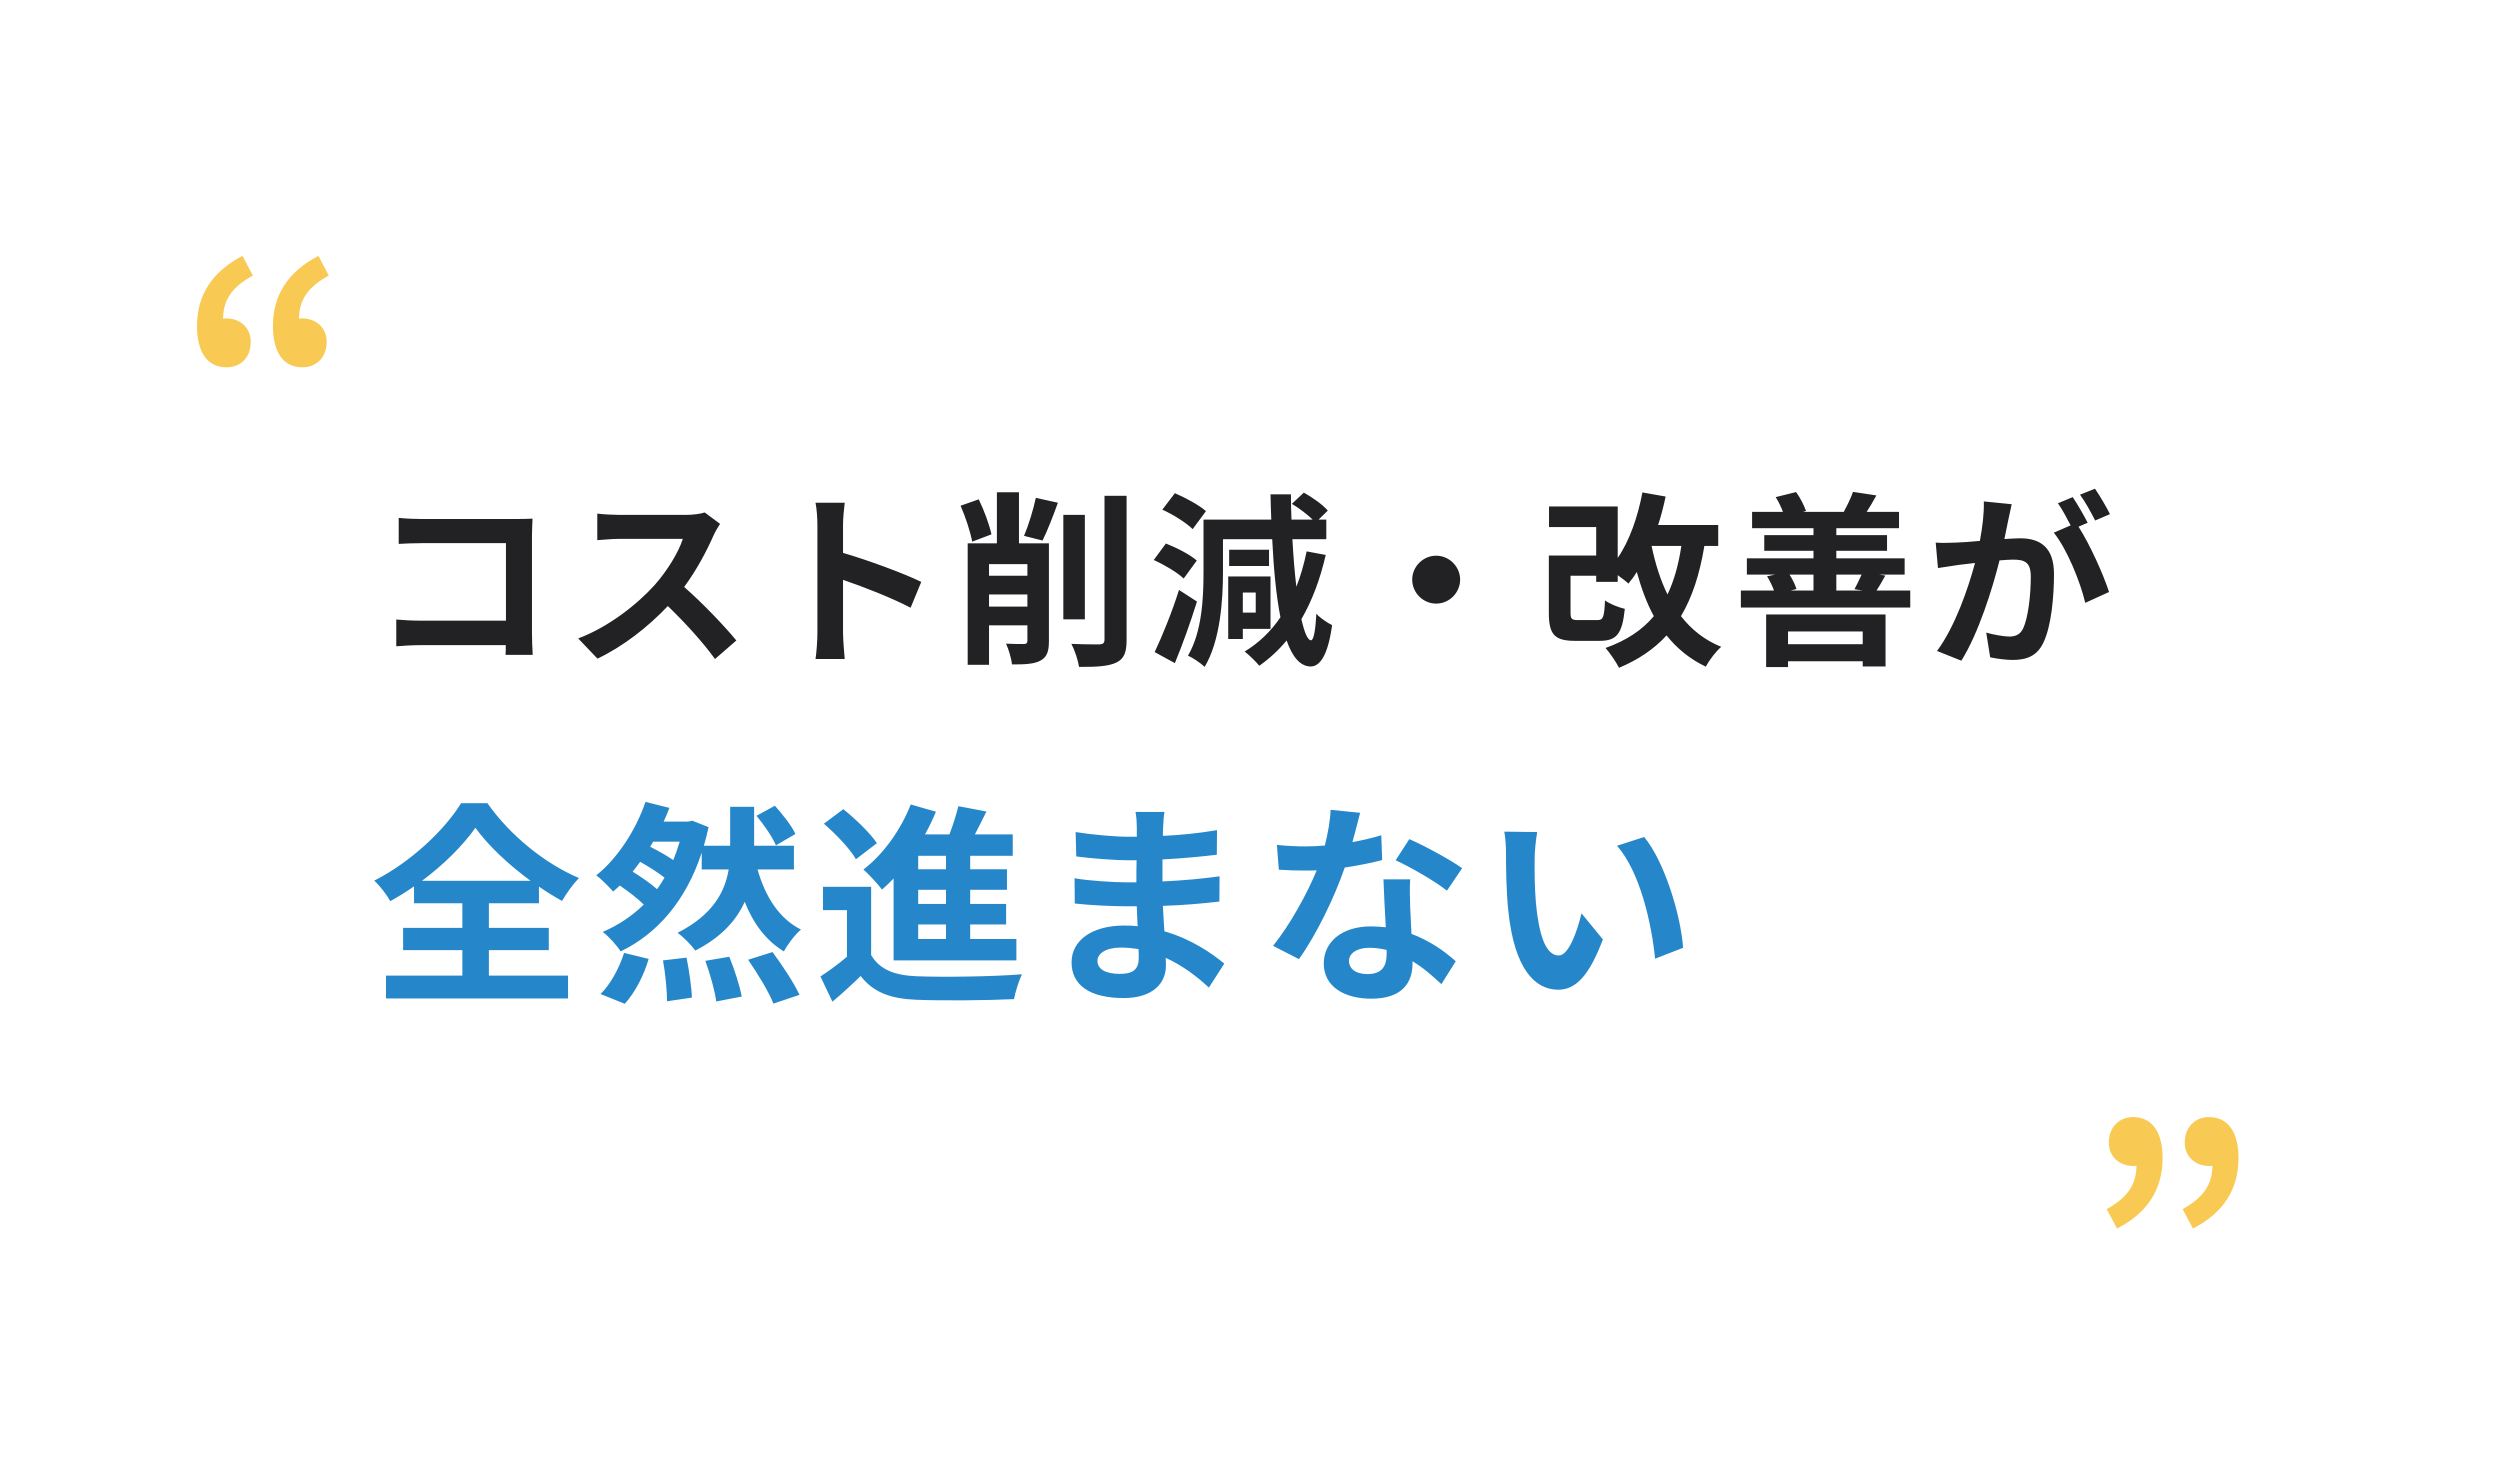 <svg width="187" height="111" viewBox="0 0 187 111" fill="none" xmlns="http://www.w3.org/2000/svg">
<g filter="url(#filter0_d_7291_1070)">
<path d="M7.625 21.785C7.625 12.949 14.788 5.785 23.625 5.785H162.625C171.462 5.785 178.625 12.949 178.625 21.785V84.785C178.625 93.622 171.462 100.785 162.625 100.785H7.625V21.785Z" fill="white"/>
<path d="M29.823 36.845C30.341 36.901 31.069 36.929 31.545 36.929H38.601C39.007 36.929 39.595 36.915 39.833 36.901C39.819 37.223 39.791 37.783 39.791 38.189V45.441C39.791 45.931 39.819 46.673 39.847 47.093H37.817C37.831 46.869 37.831 46.631 37.831 46.365H31.447C30.901 46.365 30.103 46.407 29.641 46.449V44.447C30.131 44.489 30.761 44.531 31.391 44.531H37.845V38.735H31.559C30.971 38.735 30.215 38.763 29.823 38.791V36.845ZM53.861 37.293C53.749 37.447 53.497 37.881 53.371 38.161C52.895 39.253 52.111 40.751 51.173 42.011C52.559 43.215 54.253 45.007 55.079 46.015L53.483 47.401C52.573 46.141 51.271 44.713 49.955 43.439C48.471 45.007 46.609 46.463 44.691 47.373L43.249 45.861C45.503 45.021 47.673 43.313 48.989 41.843C49.913 40.793 50.767 39.407 51.075 38.413H46.329C45.741 38.413 44.971 38.497 44.677 38.511V36.523C45.055 36.579 45.909 36.621 46.329 36.621H51.271C51.873 36.621 52.433 36.537 52.713 36.439L53.861 37.293ZM61.141 45.441V37.391C61.141 36.901 61.099 36.201 61.001 35.711H63.185C63.129 36.201 63.059 36.817 63.059 37.391V39.463C64.935 40.009 67.623 41.003 68.911 41.633L68.113 43.565C66.671 42.809 64.571 41.997 63.059 41.479V45.441C63.059 45.847 63.129 46.827 63.185 47.401H61.001C61.085 46.841 61.141 46.001 61.141 45.441ZM74.161 38.077L72.719 38.623C72.593 37.909 72.215 36.761 71.851 35.935L73.209 35.459C73.615 36.285 74.007 37.363 74.161 38.077ZM73.979 43.481H76.849V42.571H73.979V43.481ZM76.849 40.303H73.979V41.171H76.849V40.303ZM78.459 38.749V46.057C78.459 46.827 78.319 47.261 77.815 47.527C77.339 47.779 76.681 47.807 75.701 47.807C75.645 47.359 75.449 46.673 75.253 46.253C75.799 46.281 76.401 46.281 76.597 46.281C76.779 46.267 76.849 46.211 76.849 46.029V44.881H73.979V47.835H72.383V38.749H74.567V34.927H76.219V38.749H78.459ZM77.983 38.539L76.597 38.189C76.933 37.405 77.297 36.215 77.479 35.347L79.131 35.711C78.767 36.733 78.333 37.825 77.983 38.539ZM81.147 36.621V44.433H79.537V36.621H81.147ZM82.617 35.193H84.269V45.959C84.269 46.939 84.073 47.387 83.499 47.667C82.925 47.947 81.987 48.003 80.713 47.989C80.643 47.513 80.391 46.743 80.139 46.267C81.049 46.309 81.945 46.309 82.239 46.309C82.505 46.295 82.617 46.211 82.617 45.945V35.193ZM90.205 36.341L89.211 37.685C88.749 37.223 87.755 36.593 86.943 36.229L87.881 34.997C88.665 35.333 89.701 35.893 90.205 36.341ZM89.519 40.037L88.539 41.381C88.077 40.933 87.083 40.345 86.299 39.995L87.209 38.763C88.007 39.071 89.015 39.589 89.519 40.037ZM88.189 42.235L89.533 43.103C89.057 44.643 88.455 46.309 87.881 47.709L86.369 46.883C86.901 45.763 87.657 43.929 88.189 42.235ZM93.929 42.431H92.963V43.929H93.929V42.431ZM95.035 45.147H92.963V45.903H91.871V41.227H95.035V45.147ZM94.923 39.225V40.443H91.941V39.225H94.923ZM97.737 39.351L99.165 39.617C98.745 41.437 98.143 43.047 97.345 44.419C97.569 45.413 97.807 45.987 98.059 46.001C98.255 46.015 98.395 45.301 98.465 44.013C98.731 44.335 99.375 44.741 99.641 44.867C99.291 47.415 98.605 47.961 98.031 47.961C97.261 47.947 96.673 47.261 96.239 46.015C95.637 46.743 94.951 47.373 94.195 47.905C93.971 47.625 93.425 47.093 93.103 46.841C94.181 46.183 95.063 45.329 95.777 44.279C95.469 42.725 95.273 40.737 95.161 38.441H91.479V40.877C91.479 42.977 91.283 46.029 90.107 47.989C89.841 47.723 89.211 47.303 88.861 47.149C89.925 45.343 90.023 42.767 90.023 40.877V36.971H95.091C95.063 36.355 95.049 35.725 95.035 35.081H96.561C96.561 35.725 96.575 36.355 96.603 36.971H98.185C97.779 36.579 97.177 36.117 96.631 35.795L97.527 34.955C98.157 35.305 98.955 35.865 99.319 36.299L98.633 36.971H99.207V38.441H96.673C96.743 39.743 96.841 40.947 96.967 41.997C97.289 41.185 97.541 40.303 97.737 39.351ZM107.425 39.673C108.405 39.673 109.217 40.485 109.217 41.465C109.217 42.445 108.405 43.257 107.425 43.257C106.445 43.257 105.633 42.445 105.633 41.465C105.633 40.485 106.445 39.673 107.425 39.673ZM125.765 38.945H123.539C123.819 40.275 124.197 41.493 124.729 42.571C125.219 41.549 125.555 40.345 125.765 38.945ZM128.523 38.945H127.487C127.137 41.059 126.577 42.781 125.737 44.195C126.507 45.189 127.501 45.987 128.747 46.491C128.355 46.827 127.837 47.499 127.599 47.975C126.395 47.401 125.443 46.617 124.659 45.637C123.735 46.645 122.573 47.443 121.103 48.059C120.921 47.681 120.417 46.939 120.095 46.575C121.663 46.015 122.825 45.245 123.707 44.195C123.175 43.215 122.769 42.109 122.433 40.891C122.237 41.213 122.027 41.493 121.803 41.759C121.635 41.591 121.313 41.353 121.005 41.129V41.633H119.395V41.171H117.477V43.929C117.477 44.419 117.561 44.489 118.065 44.489H119.493C119.913 44.489 119.997 44.293 120.053 43.019C120.389 43.271 121.089 43.551 121.537 43.649C121.341 45.553 120.907 46.043 119.647 46.043H117.827C116.301 46.043 115.853 45.595 115.853 43.943V39.659H119.395V37.531H115.867V35.991H121.005V39.841C121.887 38.553 122.503 36.789 122.853 34.941L124.589 35.249C124.435 35.977 124.253 36.691 124.029 37.377H128.523V38.945ZM139.331 45.343H133.745V46.295H139.331V45.343ZM132.107 48.003V44.069H141.039V47.961H139.331V47.569H133.745V48.003H132.107ZM135.649 41.087H133.857C134.081 41.437 134.291 41.871 134.375 42.165L133.941 42.277H135.649V41.087ZM139.247 41.087H137.357V42.277H139.317L138.715 42.179C138.883 41.871 139.093 41.437 139.247 41.087ZM140.367 42.277H142.887V43.551H130.217V42.277H132.695C132.569 41.927 132.373 41.535 132.177 41.213L132.779 41.087H130.665V39.869H135.649V39.309H131.967V38.133H135.649V37.615H131.057V36.397H133.367C133.227 36.033 133.031 35.613 132.821 35.291L134.347 34.913C134.655 35.333 134.949 35.921 135.089 36.327L134.851 36.397H137.987L137.917 36.383C138.155 35.949 138.463 35.333 138.603 34.899L140.353 35.165C140.087 35.641 139.849 36.061 139.625 36.397H142.047V37.615H137.357V38.133H141.151V39.309H137.357V39.869H142.467V41.087H140.549L141.025 41.157C140.773 41.605 140.563 41.983 140.367 42.277ZM150.475 35.823C150.391 36.187 150.293 36.635 150.223 36.985C150.139 37.405 150.027 37.923 149.929 38.427C150.405 38.399 150.811 38.371 151.105 38.371C152.589 38.371 153.639 39.029 153.639 41.045C153.639 42.697 153.443 44.965 152.841 46.183C152.379 47.163 151.609 47.471 150.545 47.471C150.013 47.471 149.341 47.373 148.865 47.275L148.571 45.427C149.103 45.581 149.915 45.721 150.279 45.721C150.755 45.721 151.105 45.581 151.329 45.119C151.707 44.321 151.903 42.627 151.903 41.241C151.903 40.121 151.413 39.967 150.545 39.967C150.321 39.967 149.971 39.995 149.565 40.023C149.033 42.151 147.997 45.469 146.709 47.527L144.889 46.799C146.247 44.965 147.213 42.137 147.731 40.219C147.227 40.275 146.779 40.331 146.527 40.359C146.121 40.429 145.393 40.527 144.959 40.597L144.791 38.693C145.309 38.735 145.771 38.707 146.289 38.693C146.723 38.679 147.381 38.637 148.095 38.567C148.291 37.517 148.417 36.495 148.389 35.613L150.475 35.823ZM156.705 34.661C157.069 35.193 157.587 36.075 157.825 36.565L156.719 37.041C156.425 36.467 155.977 35.641 155.585 35.109L156.705 34.661ZM155.039 35.291C155.389 35.809 155.893 36.691 156.159 37.209L155.473 37.503C156.313 38.805 157.363 41.143 157.755 42.389L155.977 43.201C155.613 41.647 154.619 39.183 153.625 37.951L154.885 37.405C154.605 36.873 154.255 36.201 153.933 35.753L155.039 35.291Z" fill="#222224"/>
<path d="M31.561 63.993H39.689C38.025 62.777 36.489 61.321 35.561 60.025C34.649 61.321 33.225 62.761 31.561 63.993ZM36.569 69.177V71.081H42.489V72.793H28.873V71.081H34.585V69.177H30.153V67.513H34.585V65.673H30.969V64.409C30.393 64.809 29.801 65.177 29.193 65.513C28.953 65.065 28.425 64.377 27.993 63.977C30.729 62.601 33.305 60.137 34.489 58.185H36.457C38.169 60.617 40.777 62.713 43.305 63.785C42.809 64.297 42.393 64.905 42.041 65.497C41.465 65.177 40.889 64.825 40.313 64.425V65.673H36.569V67.513H41.049V69.177H36.569ZM59.497 60.489L58.041 61.337C57.785 60.729 57.145 59.801 56.585 59.129L57.961 58.377C58.537 59.017 59.225 59.881 59.497 60.489ZM46.729 73.193L44.921 72.457C45.625 71.785 46.313 70.553 46.681 69.385L48.521 69.833C48.169 71.049 47.497 72.361 46.729 73.193ZM49.593 69.945L51.353 69.737C51.545 70.713 51.737 71.977 51.753 72.729L49.897 73.001C49.897 72.233 49.769 70.921 49.593 69.945ZM49.145 64.617C49.353 64.345 49.529 64.057 49.705 63.753C49.241 63.385 48.537 62.937 47.881 62.569C47.705 62.825 47.513 63.065 47.321 63.305C47.961 63.705 48.665 64.185 49.145 64.617ZM50.841 61.065H48.857L48.633 61.449C49.225 61.737 49.865 62.105 50.361 62.441C50.537 62.009 50.697 61.545 50.841 61.065ZM59.385 63.145H56.665C57.241 65.161 58.249 66.793 59.913 67.641C59.481 67.993 58.905 68.761 58.633 69.273C57.273 68.441 56.345 67.177 55.705 65.561C55.097 66.921 53.977 68.201 52.009 69.209C51.705 68.793 51.145 68.217 50.681 67.881C53.337 66.537 54.233 64.793 54.505 63.145H52.489V61.881C51.289 65.545 49.113 67.977 46.425 69.273C46.153 68.841 45.497 68.105 45.081 67.817C46.233 67.321 47.273 66.633 48.153 65.769C47.705 65.321 47.017 64.793 46.361 64.345C46.201 64.505 46.025 64.649 45.865 64.793C45.545 64.441 44.985 63.865 44.601 63.577C46.297 62.249 47.657 59.961 48.281 58.089L50.073 58.537C49.945 58.873 49.801 59.225 49.641 59.561H51.481L51.785 59.497L53.001 59.977C52.905 60.457 52.777 60.921 52.649 61.369H54.617V58.457H56.409V61.369H59.385V63.145ZM52.761 69.977L54.553 69.673C54.937 70.617 55.337 71.865 55.481 72.649L53.577 73.017C53.481 72.249 53.113 70.953 52.761 69.977ZM55.961 69.897L57.785 69.321C58.505 70.297 59.401 71.641 59.801 72.521L57.849 73.177C57.529 72.329 56.665 70.921 55.961 69.897ZM70.761 63.129V62.121H68.681V63.129H70.761ZM70.761 65.721V64.665H68.681V65.721H70.761ZM70.761 68.345V67.257H68.681V68.345H70.761ZM66.841 69.945V63.817C66.553 64.121 66.265 64.393 65.977 64.649C65.689 64.265 64.985 63.497 64.585 63.145C66.057 62.025 67.385 60.185 68.121 58.281L70.009 58.825C69.769 59.401 69.497 59.961 69.193 60.521H71.017C71.289 59.817 71.529 59.033 71.689 58.409L73.785 58.809C73.497 59.385 73.209 59.977 72.921 60.521H75.753V62.121H72.569V63.129H75.321V64.665H72.569V65.721H75.257V67.257H72.569V68.345H76.025V69.945H66.841ZM65.593 61.177L64.025 62.377C63.577 61.593 62.521 60.489 61.625 59.721L63.081 58.633C63.977 59.353 65.081 60.409 65.593 61.177ZM65.161 64.441V69.545C65.785 70.617 66.905 71.065 68.537 71.129C70.457 71.209 74.233 71.161 76.441 70.985C76.217 71.433 75.945 72.313 75.849 72.841C73.865 72.937 70.473 72.969 68.521 72.889C66.617 72.809 65.337 72.345 64.377 71.113C63.737 71.737 63.081 72.345 62.265 73.033L61.369 71.145C61.993 70.745 62.713 70.217 63.353 69.673V66.185H61.561V64.441H65.161ZM82.089 69.977C82.089 70.585 82.665 70.953 83.769 70.953C84.617 70.953 85.177 70.713 85.177 69.785C85.177 69.609 85.177 69.385 85.161 69.097C84.729 69.033 84.297 68.985 83.849 68.985C82.713 68.985 82.089 69.433 82.089 69.977ZM87.097 58.841C87.049 59.161 87.017 59.561 87.001 59.977C86.985 60.137 86.985 60.377 86.985 60.633C88.297 60.569 89.625 60.441 91.033 60.201L91.017 62.041C89.961 62.169 88.505 62.313 86.953 62.393C86.953 62.953 86.953 63.545 86.953 64.041C88.569 63.961 89.929 63.833 91.225 63.657L91.209 65.545C89.769 65.705 88.521 65.817 86.985 65.865C87.017 66.473 87.049 67.129 87.097 67.769C89.113 68.345 90.649 69.417 91.577 70.185L90.425 71.977C89.561 71.177 88.473 70.329 87.193 69.753C87.209 69.977 87.209 70.169 87.209 70.345C87.209 71.705 86.169 72.761 84.057 72.761C81.497 72.761 80.153 71.785 80.153 70.089C80.153 68.473 81.641 67.337 84.105 67.337C84.441 67.337 84.777 67.353 85.097 67.385C85.065 66.889 85.049 66.377 85.033 65.897C84.761 65.897 84.489 65.897 84.201 65.897C83.273 65.897 81.449 65.817 80.393 65.689L80.377 63.801C81.417 63.993 83.385 64.105 84.233 64.105C84.489 64.105 84.745 64.105 85.001 64.105C85.001 63.577 85.001 63.001 85.017 62.457C84.809 62.457 84.617 62.457 84.425 62.457C83.417 62.457 81.561 62.313 80.505 62.169L80.457 60.345C81.609 60.537 83.433 60.697 84.409 60.697C84.617 60.697 84.825 60.697 85.033 60.697C85.033 60.393 85.033 60.137 85.033 59.945C85.033 59.641 85.001 59.145 84.937 58.841H87.097ZM101.737 58.905C101.609 59.417 101.401 60.233 101.161 61.097C101.945 60.953 102.697 60.777 103.321 60.585L103.385 62.441C102.649 62.633 101.657 62.841 100.585 63.001C99.817 65.241 98.457 68.041 97.161 69.849L95.225 68.857C96.489 67.289 97.785 64.937 98.489 63.209C98.201 63.225 97.929 63.225 97.657 63.225C97.001 63.225 96.345 63.209 95.657 63.161L95.513 61.305C96.201 61.385 97.049 61.417 97.641 61.417C98.121 61.417 98.601 61.401 99.097 61.353C99.321 60.473 99.497 59.513 99.529 58.681L101.737 58.905ZM100.905 69.977C100.905 70.569 101.401 70.969 102.281 70.969C103.385 70.969 103.721 70.361 103.721 69.481C103.721 69.385 103.721 69.289 103.721 69.161C103.305 69.065 102.873 69.001 102.425 69.001C101.497 69.001 100.905 69.417 100.905 69.977ZM105.481 63.881C105.433 64.553 105.465 65.225 105.481 65.929C105.497 66.393 105.545 67.161 105.577 67.961C106.953 68.473 108.073 69.273 108.889 70.009L107.817 71.721C107.257 71.209 106.537 70.537 105.657 70.009C105.657 70.057 105.657 70.121 105.657 70.169C105.657 71.657 104.841 72.809 102.569 72.809C100.585 72.809 99.017 71.929 99.017 70.169C99.017 68.601 100.329 67.401 102.553 67.401C102.937 67.401 103.289 67.433 103.657 67.465C103.593 66.281 103.513 64.857 103.481 63.881H105.481ZM108.233 64.729C107.305 63.993 105.481 62.953 104.393 62.457L105.417 60.873C106.569 61.369 108.553 62.457 109.369 63.049L108.233 64.729ZM114.985 60.345C114.873 60.921 114.793 61.849 114.793 62.297C114.777 63.337 114.793 64.537 114.889 65.689C115.113 67.993 115.593 69.577 116.601 69.577C117.353 69.577 117.993 67.705 118.297 66.425L119.897 68.377C118.841 71.161 117.833 72.137 116.553 72.137C114.793 72.137 113.273 70.553 112.825 66.265C112.665 64.793 112.649 62.921 112.649 61.945C112.649 61.497 112.617 60.809 112.521 60.313L114.985 60.345ZM122.985 60.713C124.505 62.553 125.721 66.553 125.897 69.001L123.801 69.817C123.545 67.241 122.697 63.353 120.953 61.369L122.985 60.713Z" fill="#2587CA"/>
<path d="M16.938 25.582C15.507 25.582 14.735 24.446 14.735 22.492C14.735 20.175 15.87 18.426 18.142 17.245L18.914 18.722C17.438 19.517 16.688 20.494 16.688 21.947C16.779 21.924 16.847 21.924 16.938 21.924C17.915 21.924 18.755 22.583 18.755 23.674C18.755 24.855 18.006 25.582 16.938 25.582ZM22.617 25.582C21.186 25.582 20.414 24.446 20.414 22.492C20.414 20.175 21.549 18.426 23.821 17.245L24.593 18.722C23.117 19.517 22.367 20.494 22.367 21.947C22.458 21.924 22.526 21.924 22.617 21.924C23.594 21.924 24.434 22.583 24.434 23.674C24.434 24.855 23.662 25.582 22.617 25.582Z" fill="#F9CA53"/>
<path d="M158.354 90.002L157.581 88.548C159.058 87.73 159.807 86.776 159.807 85.3C159.717 85.322 159.648 85.322 159.558 85.322C158.581 85.322 157.74 84.664 157.74 83.573C157.74 82.415 158.513 81.665 159.558 81.665C160.989 81.665 161.761 82.801 161.761 84.732C161.761 87.072 160.625 88.843 158.354 90.002ZM164.033 90.002L163.26 88.548C164.737 87.73 165.486 86.776 165.486 85.3C165.395 85.322 165.327 85.322 165.236 85.322C164.26 85.322 163.419 84.664 163.419 83.573C163.419 82.415 164.192 81.665 165.236 81.665C166.668 81.665 167.44 82.801 167.44 84.732C167.44 87.072 166.304 88.843 164.033 90.002Z" fill="#F9CA53"/>
</g>
<defs>
<filter id="filter0_d_7291_1070" x="0.053" y="0.107" width="186.144" height="110.144" filterUnits="userSpaceOnUse" color-interpolation-filters="sRGB">
<feFlood flood-opacity="0" result="BackgroundImageFix"/>
<feColorMatrix in="SourceAlpha" type="matrix" values="0 0 0 0 0 0 0 0 0 0 0 0 0 0 0 0 0 0 127 0" result="hardAlpha"/>
<feOffset dy="1.893"/>
<feGaussianBlur stdDeviation="3.786"/>
<feColorMatrix type="matrix" values="0 0 0 0 0 0 0 0 0 0 0 0 0 0 0 0 0 0 0.14 0"/>
<feBlend mode="normal" in2="BackgroundImageFix" result="effect1_dropShadow_7291_1070"/>
<feBlend mode="normal" in="SourceGraphic" in2="effect1_dropShadow_7291_1070" result="shape"/>
</filter>
</defs>
</svg>

